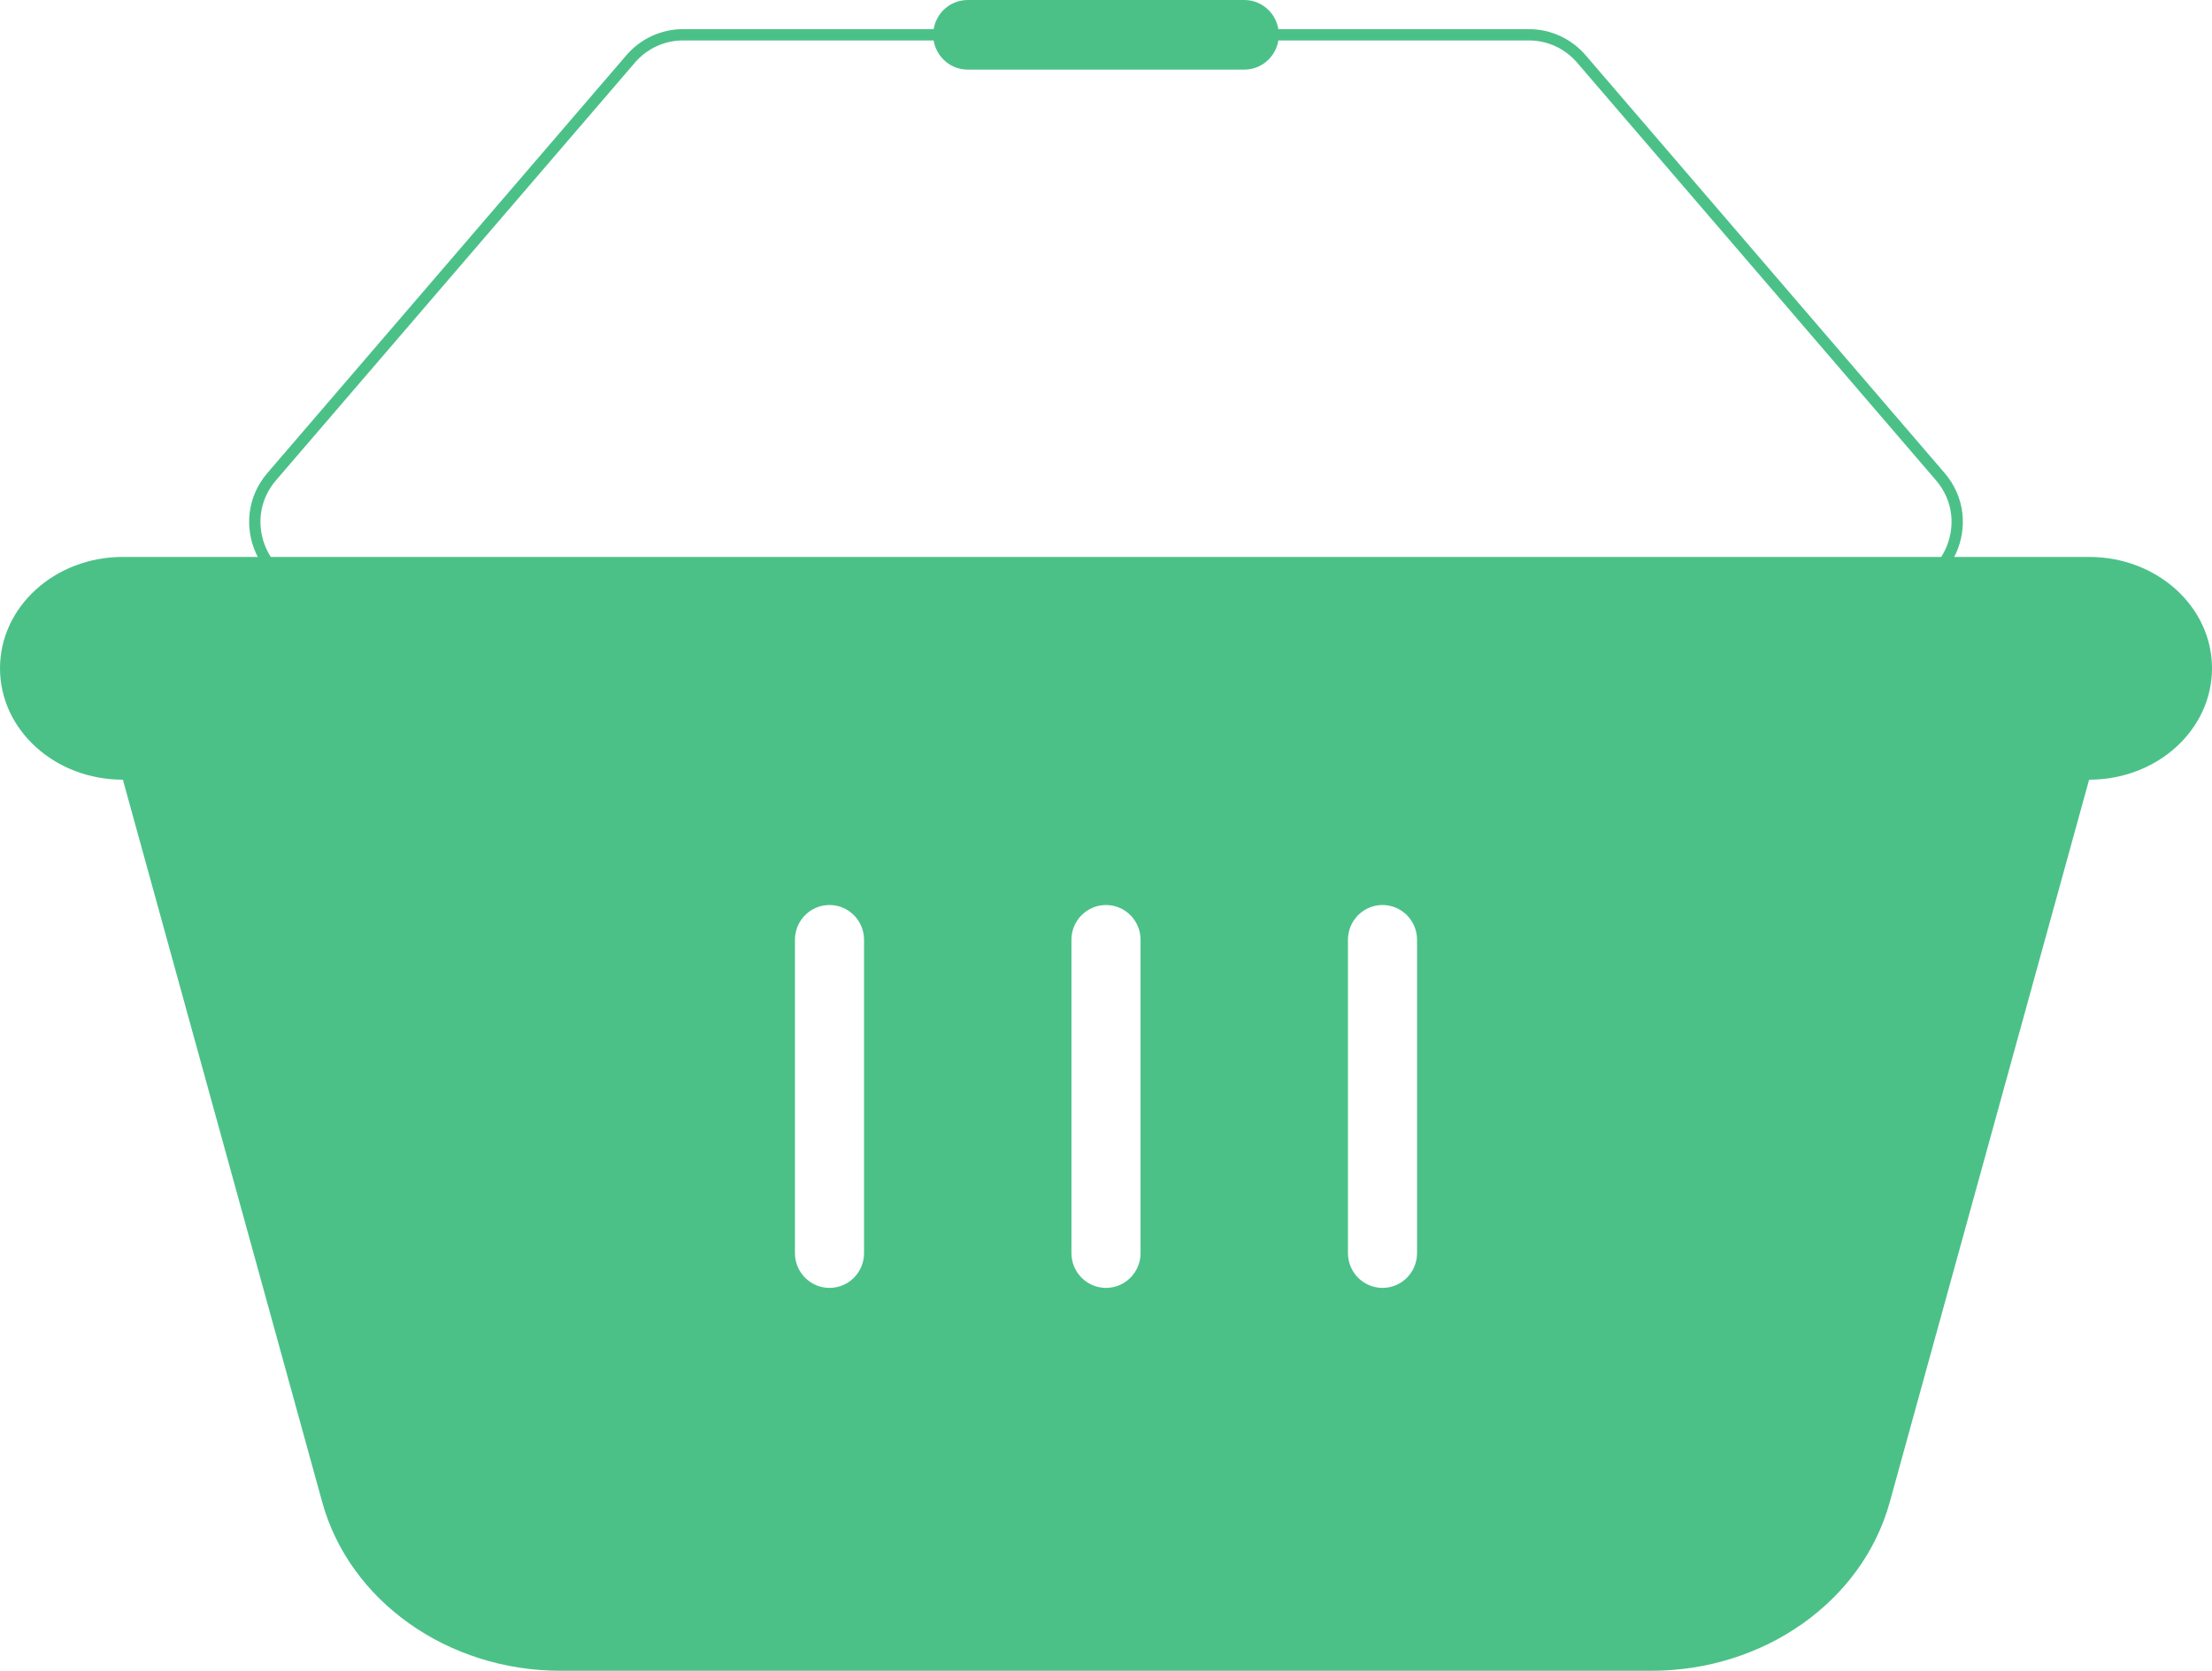 <svg width="196" height="148" viewBox="0 0 196 148" fill="none" xmlns="http://www.w3.org/2000/svg">
<g clip-path="url(#clip0_102_28)">
<path d="M55.885 5.215C57.048 3.861 58.738 3.083 60.516 3.083H135.484C137.262 3.083 138.952 3.861 140.116 5.215L171.919 42.215C175.352 46.209 172.534 52.417 167.287 52.417H28.713C23.466 52.417 20.648 46.209 24.081 42.215L55.885 5.215Z" stroke="#4BC188"/>
<path d="M110.25 0H85.75C84.059 0 82.688 1.38 82.688 3.083C82.688 4.786 84.059 6.167 85.75 6.167H110.25C111.941 6.167 113.312 4.786 113.312 3.083C113.312 1.38 111.941 0 110.25 0Z" fill="#4BC188"/>
<path fill-rule="evenodd" clip-rule="evenodd" d="M40.017 49.333H10.889C4.866 49.333 0 53.742 0 59.2C0 64.657 4.866 69.067 10.889 69.067L19.719 101.056L28.549 133.046C30.965 141.833 39.676 148 49.681 148H98H146.32C156.323 148 165.035 141.833 167.451 133.046L176.281 101.056L185.111 69.067C191.134 69.067 196 64.657 196 59.2C196 53.742 191.134 49.333 185.111 49.333H155.983H137.574H98H58.426H40.017ZM122.5 80.167C120.809 80.167 119.438 81.547 119.438 83.25V111C119.438 112.703 120.809 114.083 122.5 114.083C124.191 114.083 125.562 112.703 125.562 111V83.25C125.562 81.547 124.191 80.167 122.5 80.167ZM94.938 83.25C94.938 81.547 96.309 80.167 98 80.167C99.691 80.167 101.062 81.547 101.062 83.25V111C101.062 112.703 99.691 114.083 98 114.083C96.309 114.083 94.938 112.703 94.938 111V83.25ZM73.5 80.167C71.809 80.167 70.438 81.547 70.438 83.25V111C70.438 112.703 71.809 114.083 73.5 114.083C75.191 114.083 76.562 112.703 76.562 111V83.25C76.562 81.547 75.191 80.167 73.5 80.167Z" fill="#4BC188"/>
</g>
<defs>
<clipPath id="clip0_102_28">
<rect width="196" height="148" fill="white"/>
</clipPath>
</defs>
</svg>
